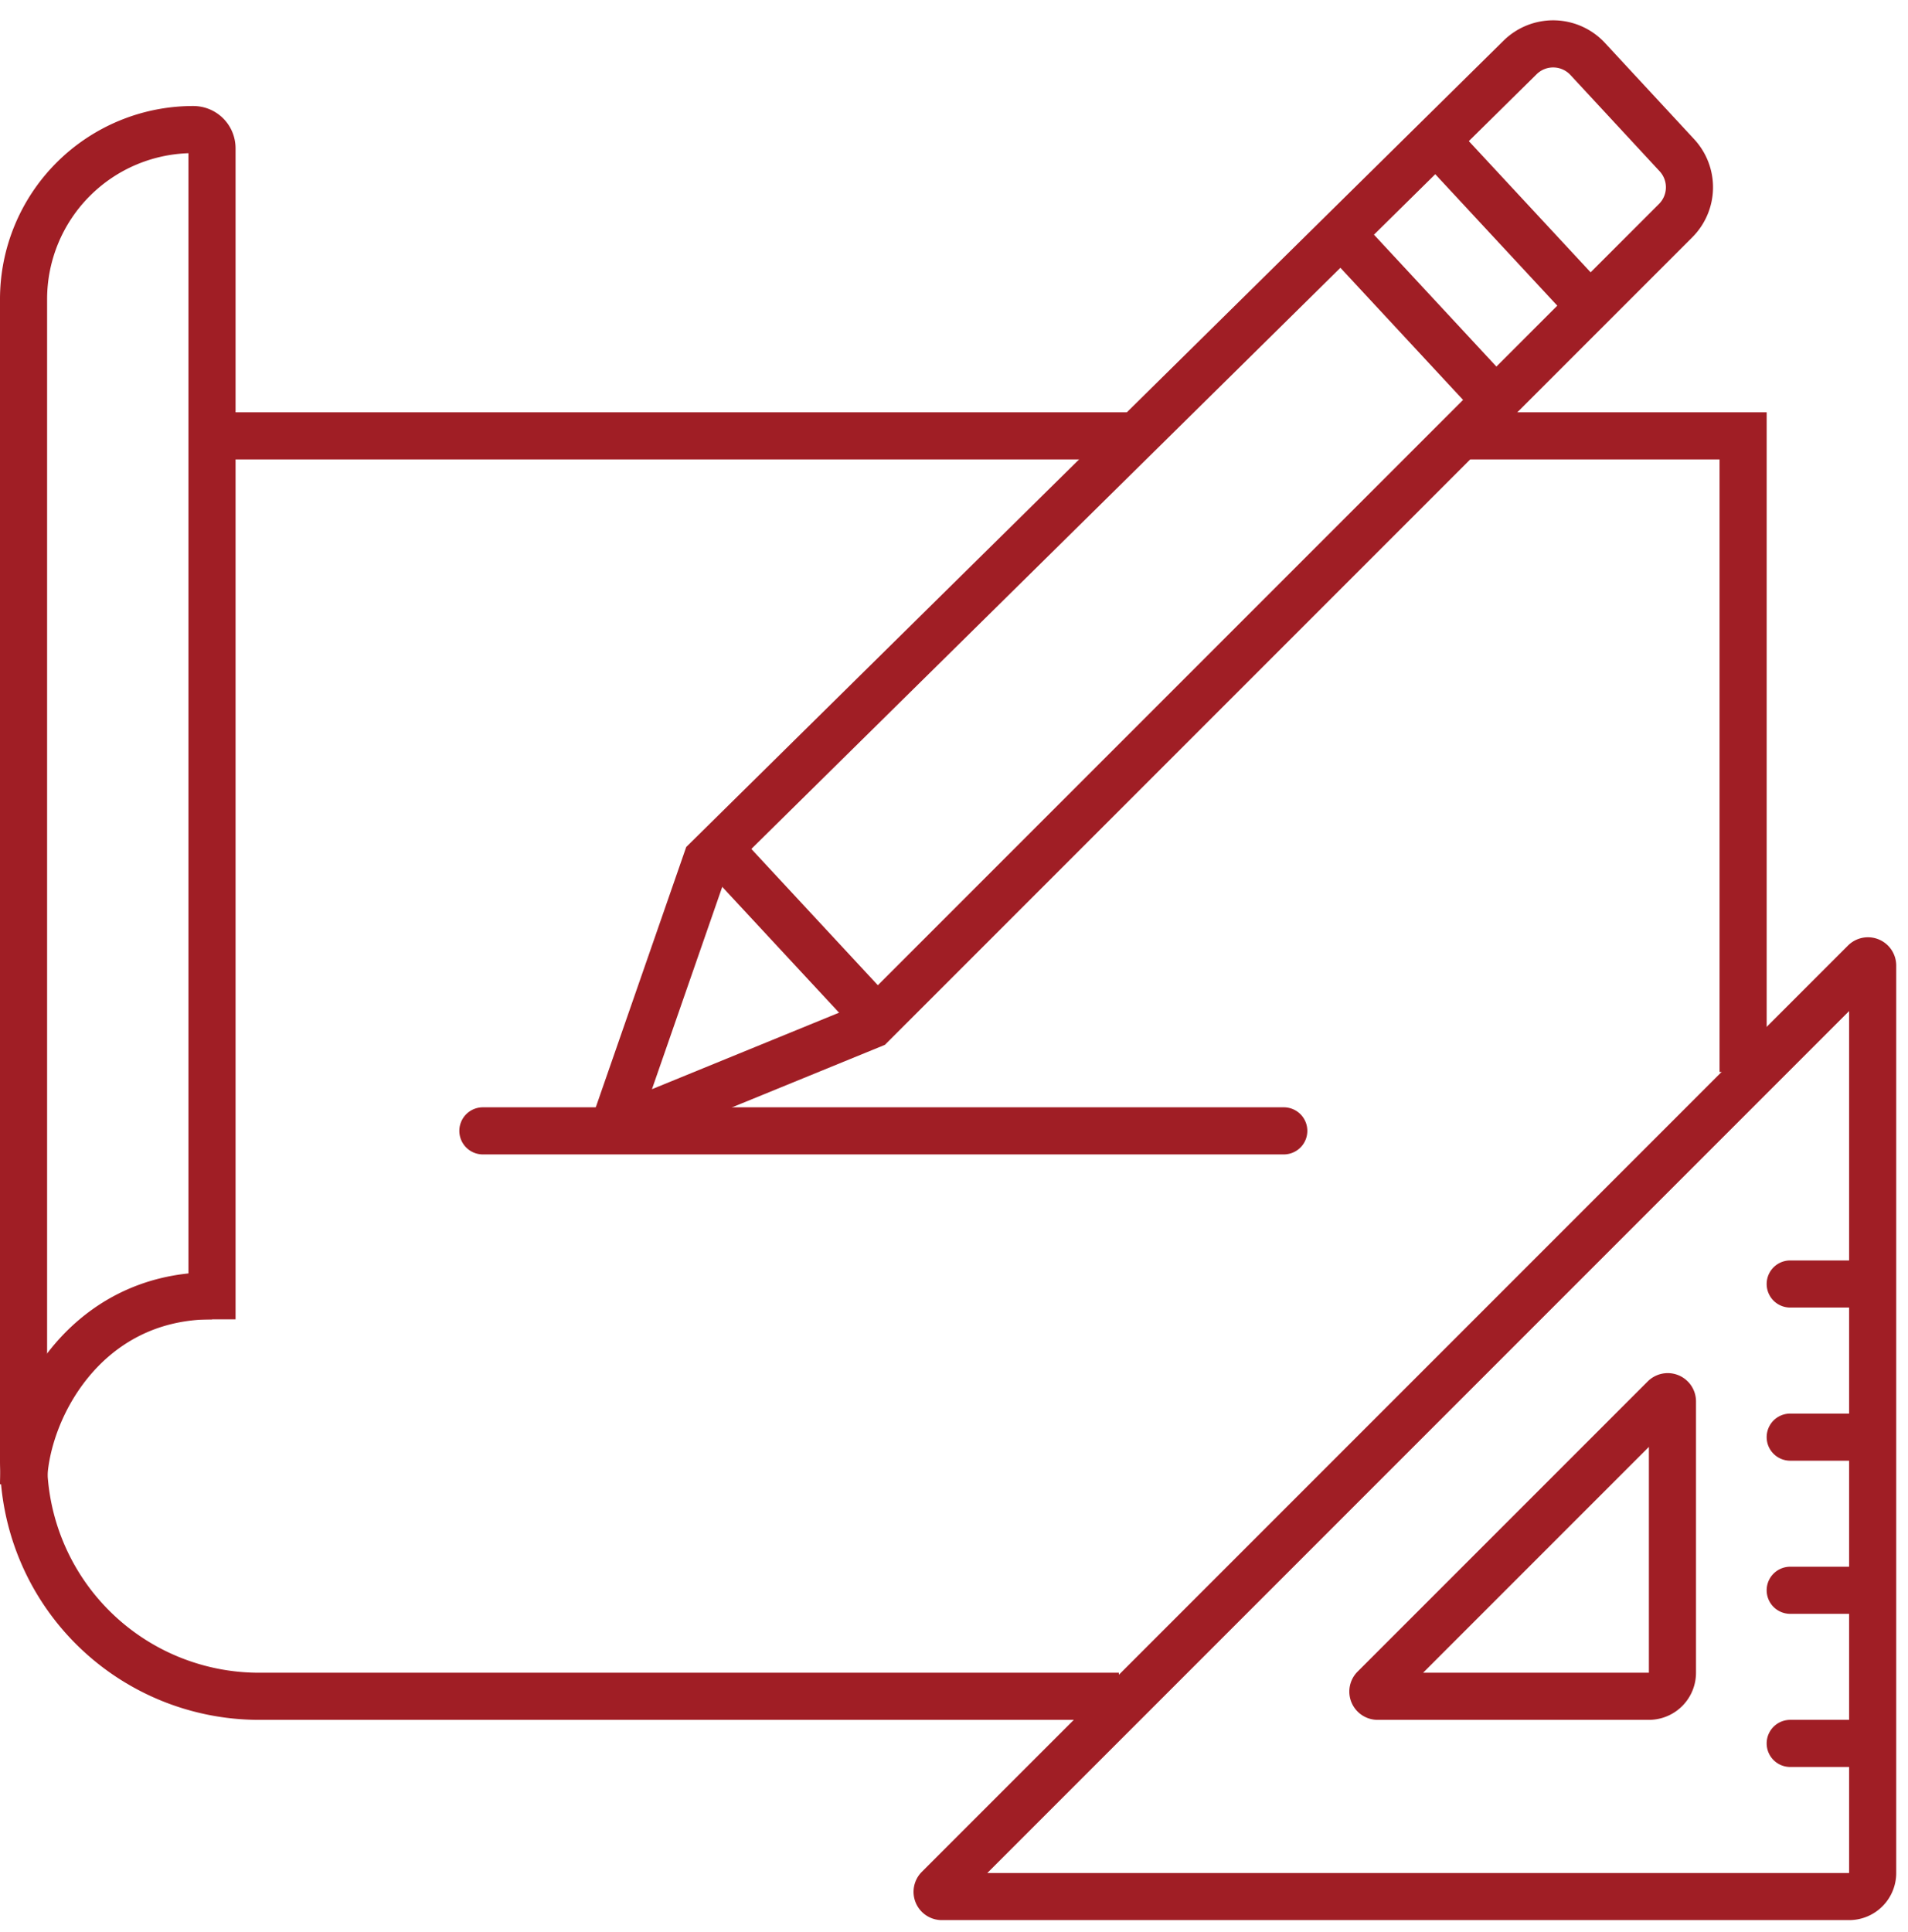 <svg viewBox="0 0 81 82" fill="none" xmlns="http://www.w3.org/2000/svg"><path d="M20.5 47a1 1 0 1 0 0 2v-2zm34 2a1 1 0 1 0 0-2v2zM74 18.5h1v-1h-1v1zM20.5 49h34v-2h-34v2zM9 19.5h39.5v-2H9v2zm53 0h12v-2H62v2zm11-1v27h2v-27h-2zM47.5 71H11v2h36.5v-2zM2 62V12.7H0V62h2zM8 6.3V56h2V6.3H8zm.2.2a.2.2 0 0 1-.2-.2h2c0-1-.8-1.8-1.8-1.8v2zM2 12.7a6.2 6.2 0 0 1 6.2-6.2v-2A8.2 8.2 0 0 0 0 12.7h2zM11 71a9 9 0 0 1-9-9H0a11 11 0 0 0 11 11v-2z" fill="#A01E25"/><path d="M30.5 36l6.5 7M57 10l6.5 7M61 6l6.5 7M79.16 40.84L39.84 80.16a.2.2 0 0 0 .14.34H78.5a1 1 0 0 0 1-1V40.98a.2.2 0 0 0-.34-.14z" stroke="#A01E25" stroke-width="2"/><path d="M70.66 59.34L58.34 71.66a.2.2 0 0 0 .14.34H70a1 1 0 0 0 1-1V59.48a.2.2 0 0 0-.34-.14z" stroke="#A01E25" stroke-width="2"/><path d="M76 53.5a1 1 0 1 0 0 2v-2zm3.5 0H76v2h3.5v-2zM76 60a1 1 0 1 0 0 2v-2zm3.5 0H76v2h3.5v-2zM76 66.5a1 1 0 1 0 0 2v-2zm3.5 0H76v2h3.5v-2zM76 73a1 1 0 1 0 0 2v-2zm3.5 0H76v2h3.5v-2z" fill="#A01E25"/><path d="M1 63c0-3 2.5-8 8-8M30 36.5l-3.85 11.08a.2.2 0 0 0 .26.25L37 43.5 71.14 9.36a2 2 0 0 0 .05-2.77L67.4 2.5a2 2 0 0 0-2.87-.06L30 36.5z" stroke="#A01E25" stroke-width="2"/></svg>